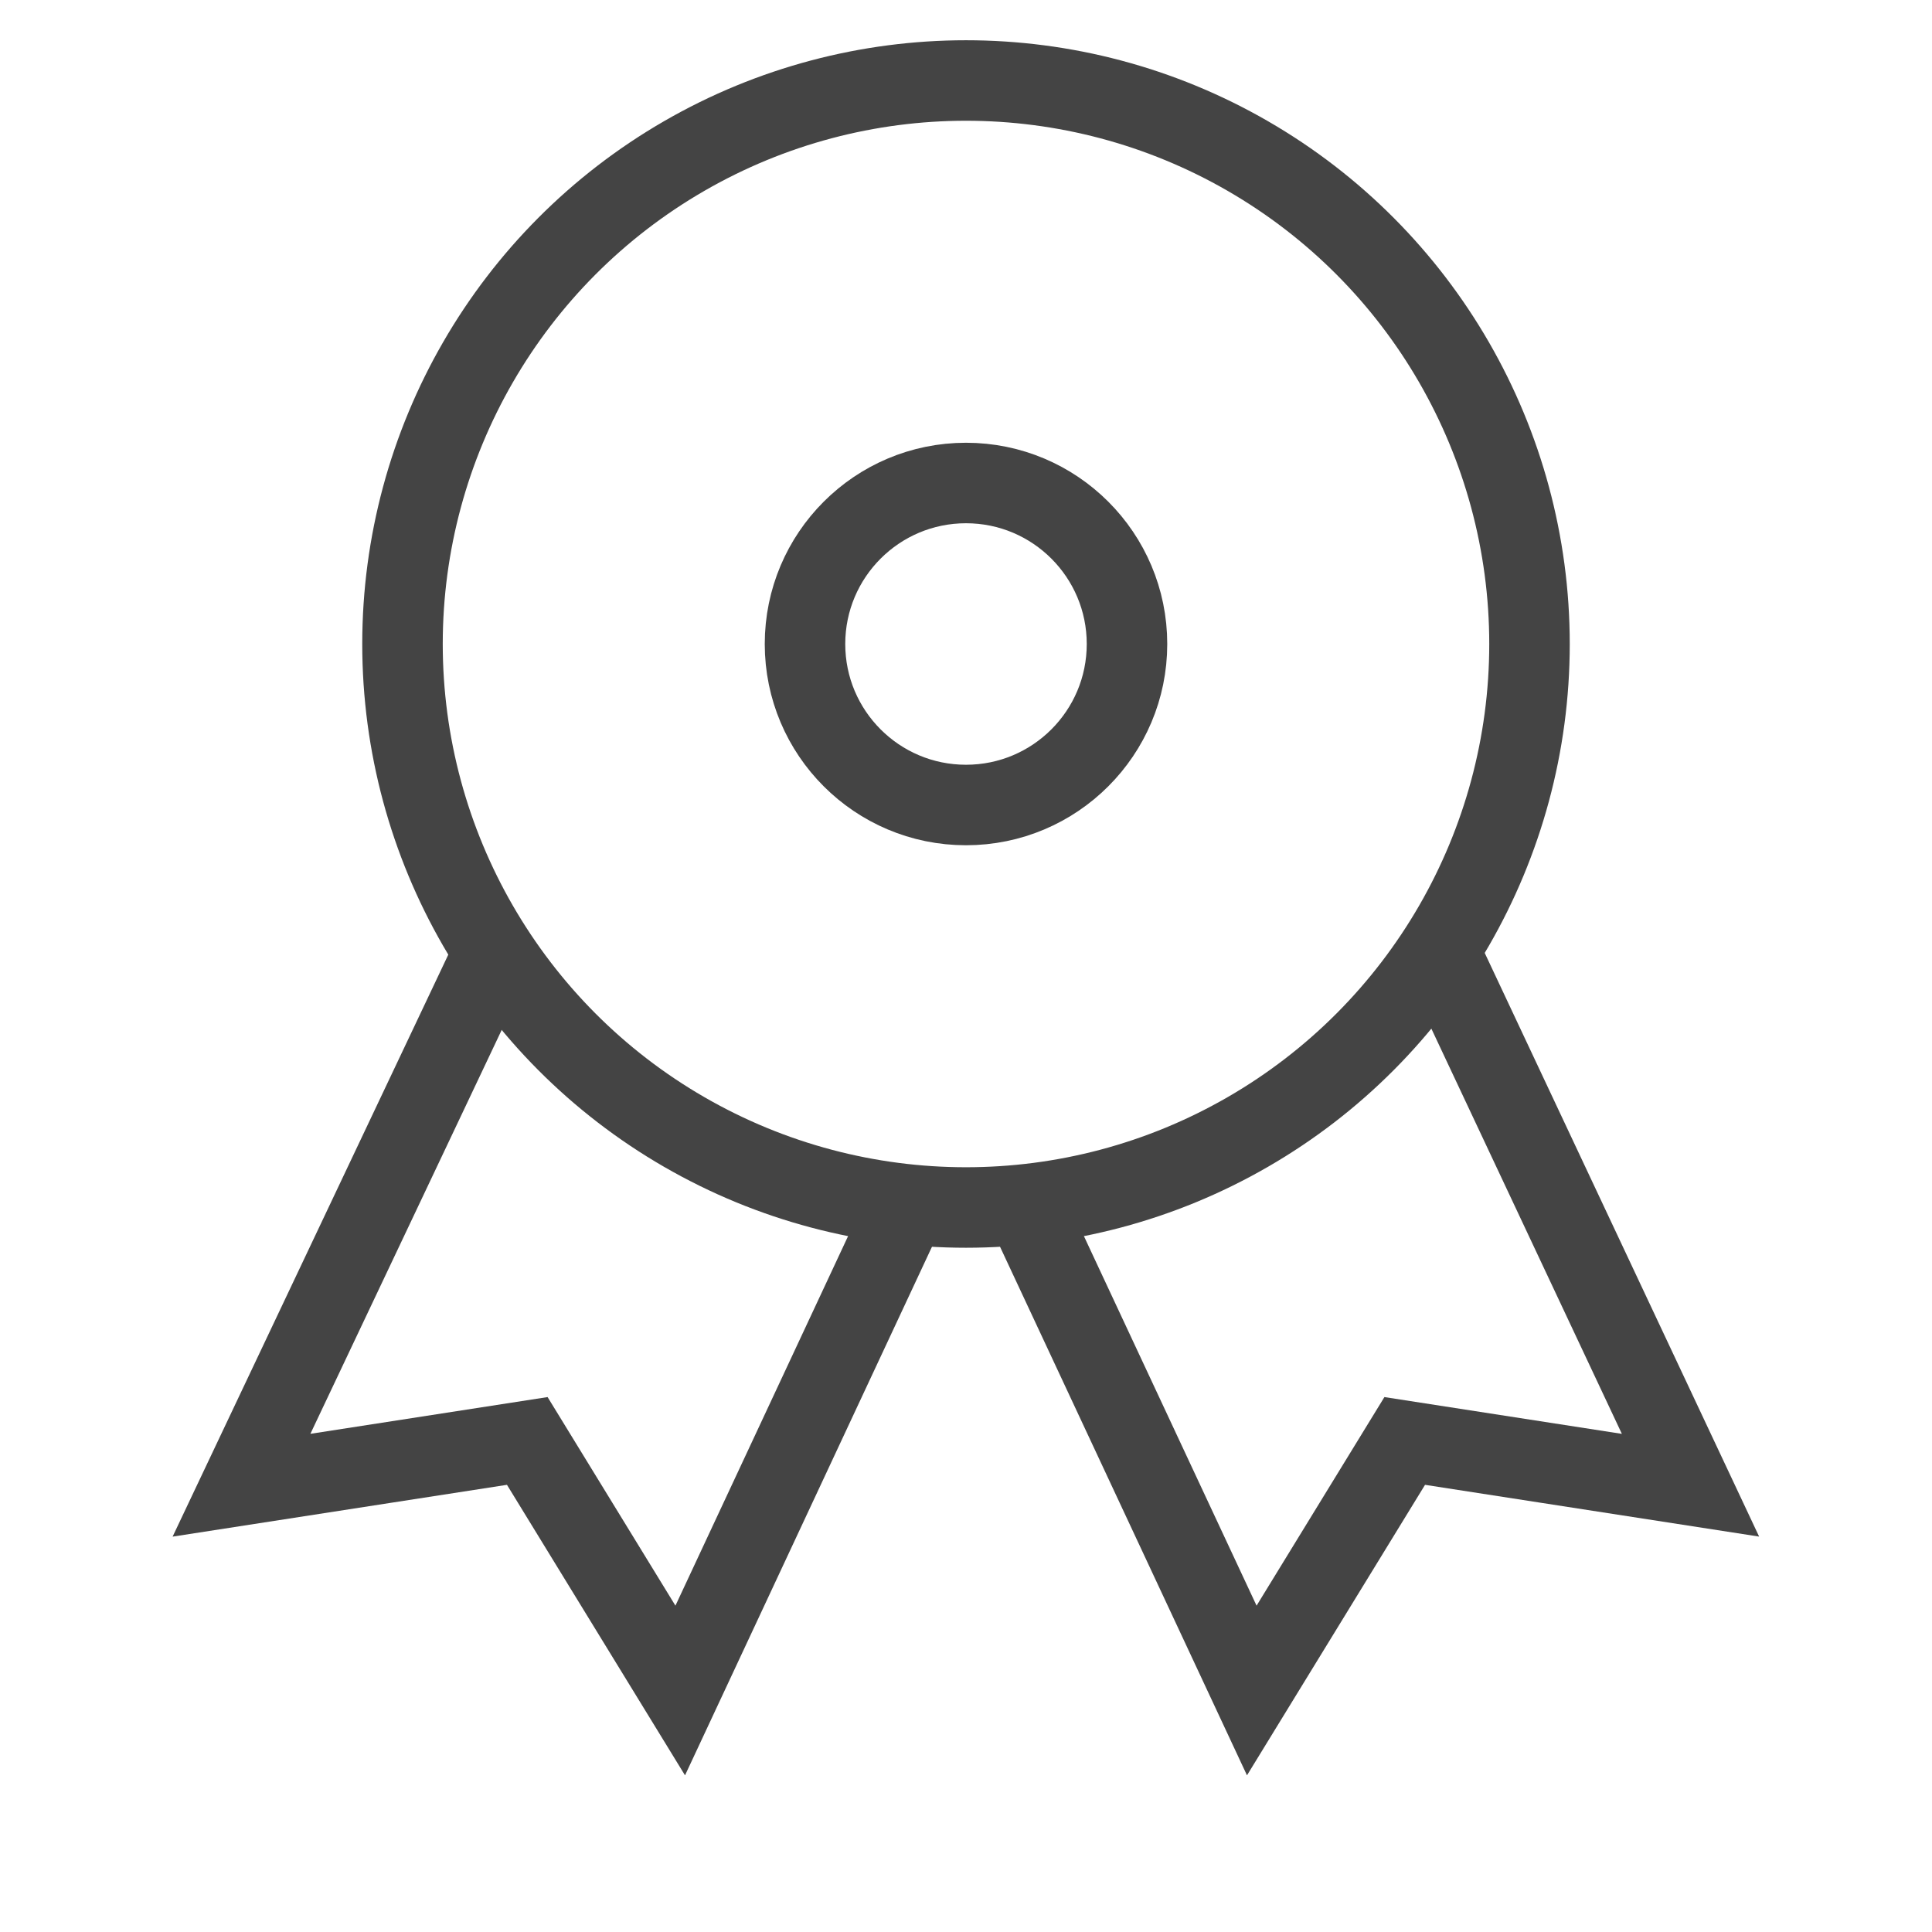 <svg xmlns="http://www.w3.org/2000/svg" xmlns:xlink="http://www.w3.org/1999/xlink" x="0px" y="0px" width="48px" height="48px" viewBox="0 0 48 48"><g >
<polyline data-cap="butt" data-color="color-2" fill="none" stroke="#444444" stroke-width="2" stroke-miterlimit="10" points="12.3,23.6 6,36.9 
	13.1,35.8 16.9,42 22.6,29.8 "/>
<polyline data-cap="butt" data-color="color-2" fill="none" stroke="#444444" stroke-width="2" stroke-miterlimit="10" points="35.7,23.5 42,36.9 
	34.9,35.8 31.1,42 25.4,29.8 "/>
<circle fill="none" stroke="#444444" stroke-width="2" stroke-linecap="square" stroke-miterlimit="10" cx="24" cy="16" r="14"/>
<circle fill="none" stroke="#444444" stroke-width="2" stroke-linecap="square" stroke-miterlimit="10" cx="24" cy="16" r="4"/>
</g></svg>